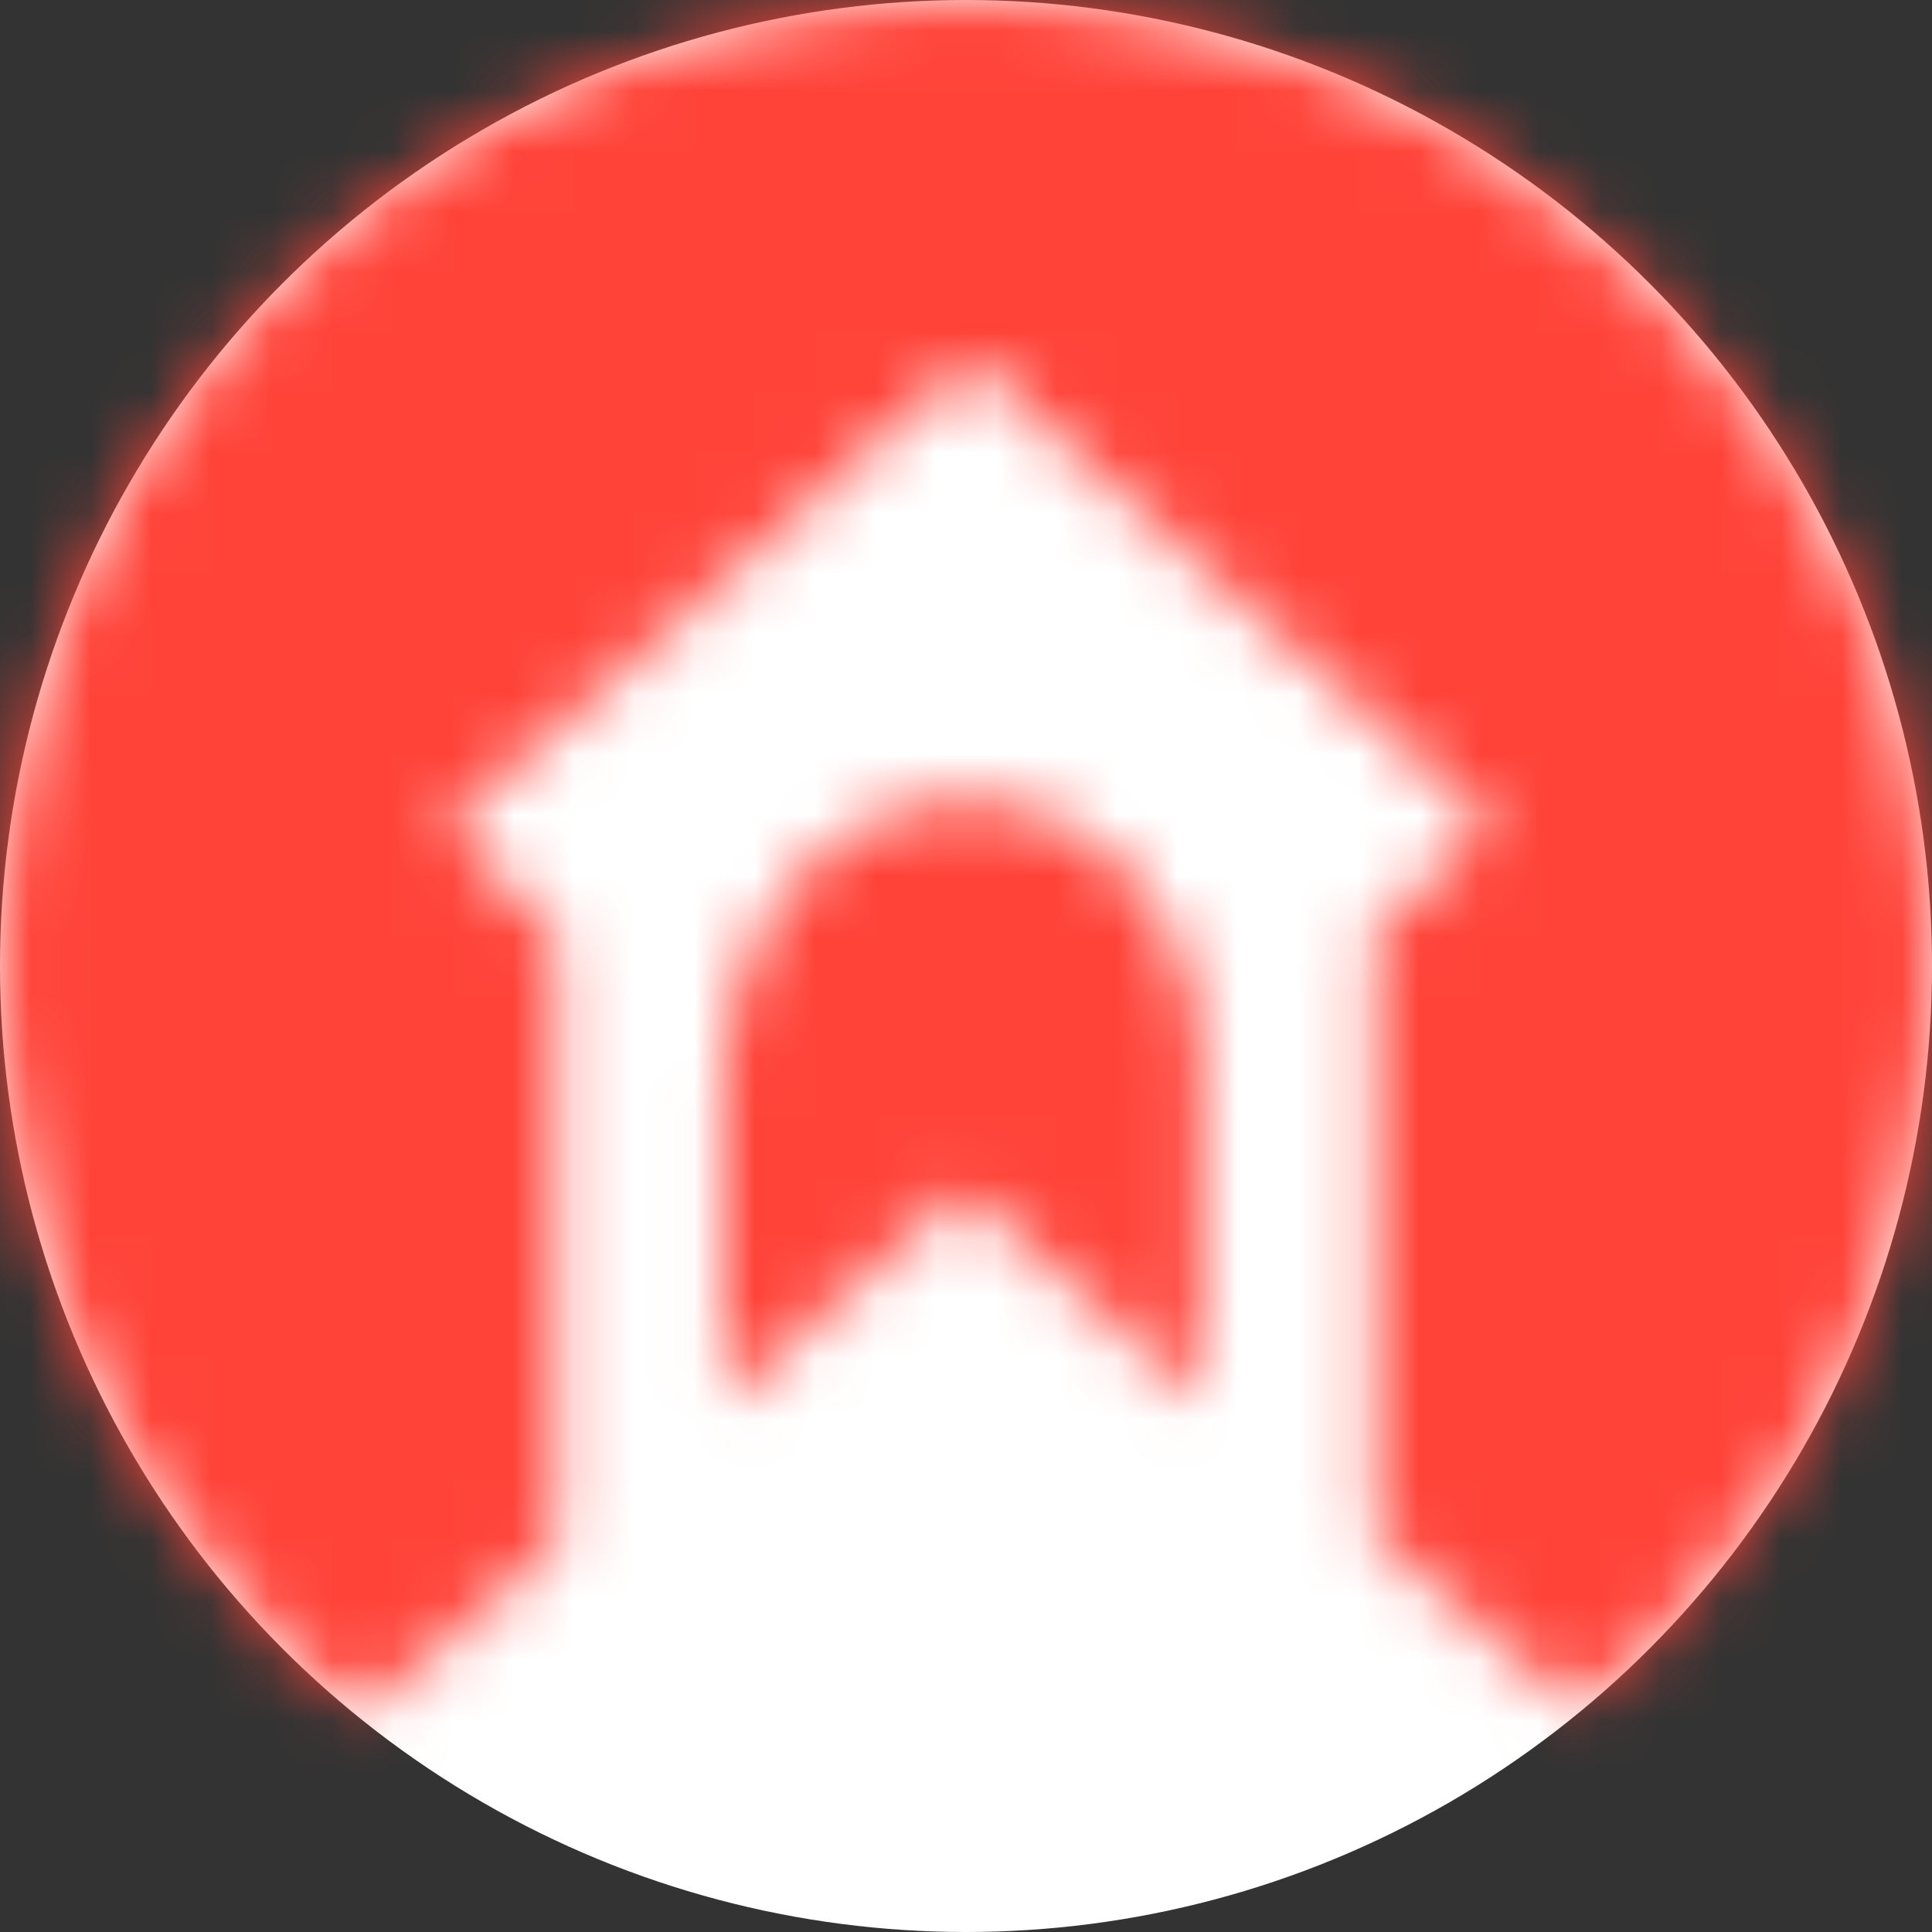 <svg width="32" height="32" viewBox="0 0 32 32" fill="none" xmlns="http://www.w3.org/2000/svg">
<rect x="0" y="0" width="32" height="32" fill="#333333" stroke="none"/>
<circle cx="16" cy="16" r="16" fill="white"/>
<mask id="mask0" style="mask-type:alpha" maskUnits="userSpaceOnUse" x="0" y="0" width="32" height="32">
<circle cx="16" cy="16" r="16" fill="white"/>
</mask>
<g mask="url(#mask0)">
<mask id="mask1" style="mask-type:alpha" maskUnits="userSpaceOnUse" x="-1" y="-4" width="34" height="39">
<path d="M16.06 13.258H15.94C13.777 13.258 11.975 15.363 11.975 18.029V23.22L15.94 19.713L19.905 23.22V18.029C20.025 15.363 18.223 13.258 16.06 13.258Z" fill="#FF4339"/>
<path d="M-1 -4V34.445L9.212 25.606V15.503L7.41 13.679L16.06 5.962L24.71 13.679L22.788 15.363V25.465L33 34.305V-4H-1Z" fill="#FF4339"/>
</mask>
<g mask="url(#mask1)">
<circle cx="15.82" cy="15.223" r="19.223" fill="#FF4339"/>
</g>
</g>
</svg>
